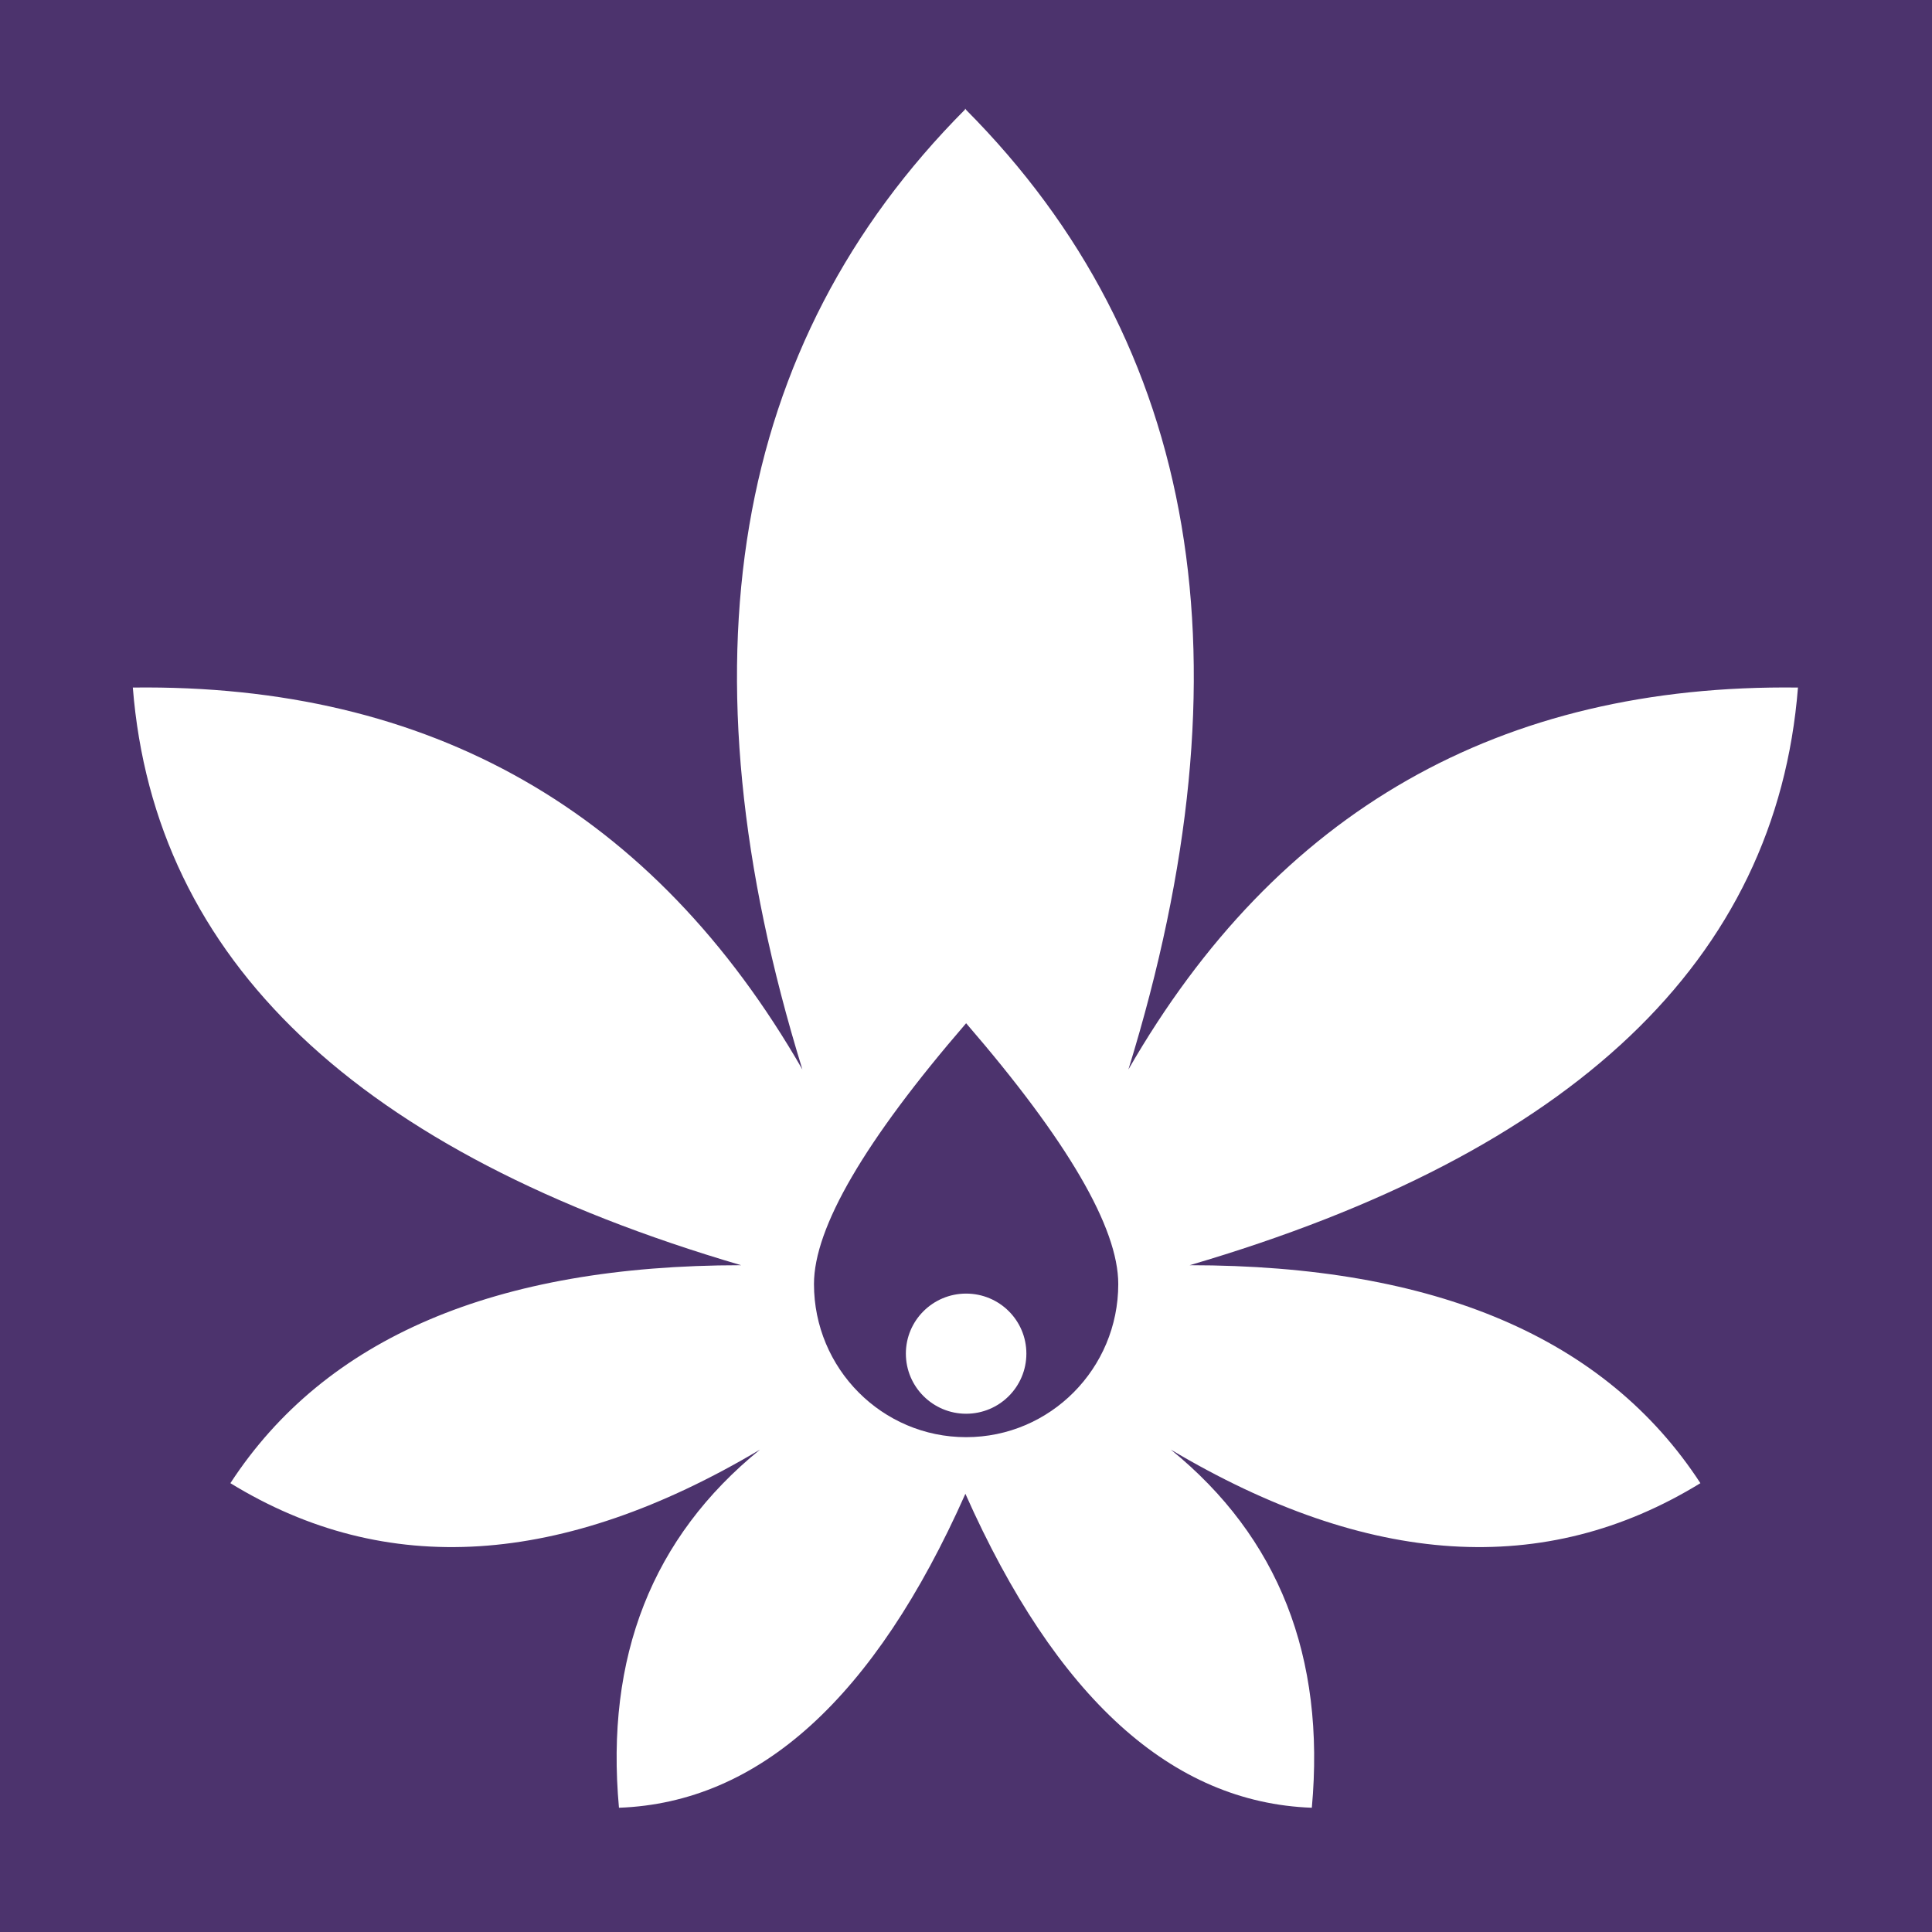 <?xml version="1.0" encoding="UTF-8"?>
<svg width="16px" height="16px" viewBox="0 0 16 16" version="1.1" xmlns="http://www.w3.org/2000/svg" xmlns:xlink="http://www.w3.org/1999/xlink">
    <rect x="0" y="0" width="16" height="16" fill="#808080" stroke="none"/>
    <!-- Generator: sketchtool 49.3 (51167) - http://www.bohemiancoding.com/sketch -->
    <title>E6BF1C22-DA94-443C-A2F2-15398181FA44</title>
    <desc>Created with sketchtool.</desc>
    <defs>
        <rect id="path-1" x="0" y="0" width="16" height="16"></rect>
    </defs>
    <g id="Page-1" stroke="none" stroke-width="1" fill="none" fill-rule="evenodd">
        <g id="Healeaf-drops-(2)-Style-Guide" transform="translate(-121, -2675)">
            <g id="Favicon" transform="translate(121, 2675)">
                <g id="16">
                    <g>
                        <g>
                            <mask id="mask-2" fill="white">
                                <use xlink:href="#path-1"></use>
                            </mask>
                            <use id="Rectangle" fill-opacity="0.95" fill="#4A306D" xlink:href="#path-1"></use>
                            <path d="M7.992,0.907 L7.992,0.9 C7.993,0.901 7.994,0.902 7.995,0.903 C7.996,0.902 7.997,0.901 7.998,0.9 L7.998,0.907 C9.932,2.851 10.38,5.501 9.345,8.857 C10.575,6.718 12.423,5.663 14.89,5.694 C14.711,7.95 13.032,9.545 9.852,10.478 C11.888,10.478 13.298,11.08 14.082,12.283 C12.796,13.072 11.334,12.979 9.696,12.005 C10.589,12.731 10.978,13.72 10.864,14.971 C9.704,14.929 8.747,14.062 7.995,12.371 C7.243,14.062 6.286,14.929 5.126,14.971 C5.012,13.72 5.401,12.731 6.294,12.005 C4.656,12.979 3.194,13.072 1.908,12.283 C2.692,11.08 4.102,10.478 6.138,10.478 C2.958,9.545 1.279,7.95 1.1,5.694 C3.567,5.663 5.415,6.718 6.645,8.857 C5.61,5.501 6.058,2.851 7.992,0.907 Z M8.001,11.902 C8.697,11.902 9.261,11.334 9.261,10.634 C9.261,10.167 8.841,9.447 8.001,8.474 C7.161,9.447 6.741,10.167 6.741,10.634 C6.741,11.334 7.305,11.902 8.001,11.902 Z M8.001,11.708 C7.726,11.708 7.502,11.485 7.502,11.21 C7.502,10.935 7.726,10.713 8.001,10.713 C8.277,10.713 8.5,10.935 8.5,11.21 C8.5,11.485 8.277,11.708 8.001,11.708 Z" id="Combined-Shape" fill="#FFFFFF" fill-rule="nonzero" mask="url(#mask-2)"></path>
                        </g>
                    </g>
                </g>
            </g>
        </g>
    </g>
</svg>